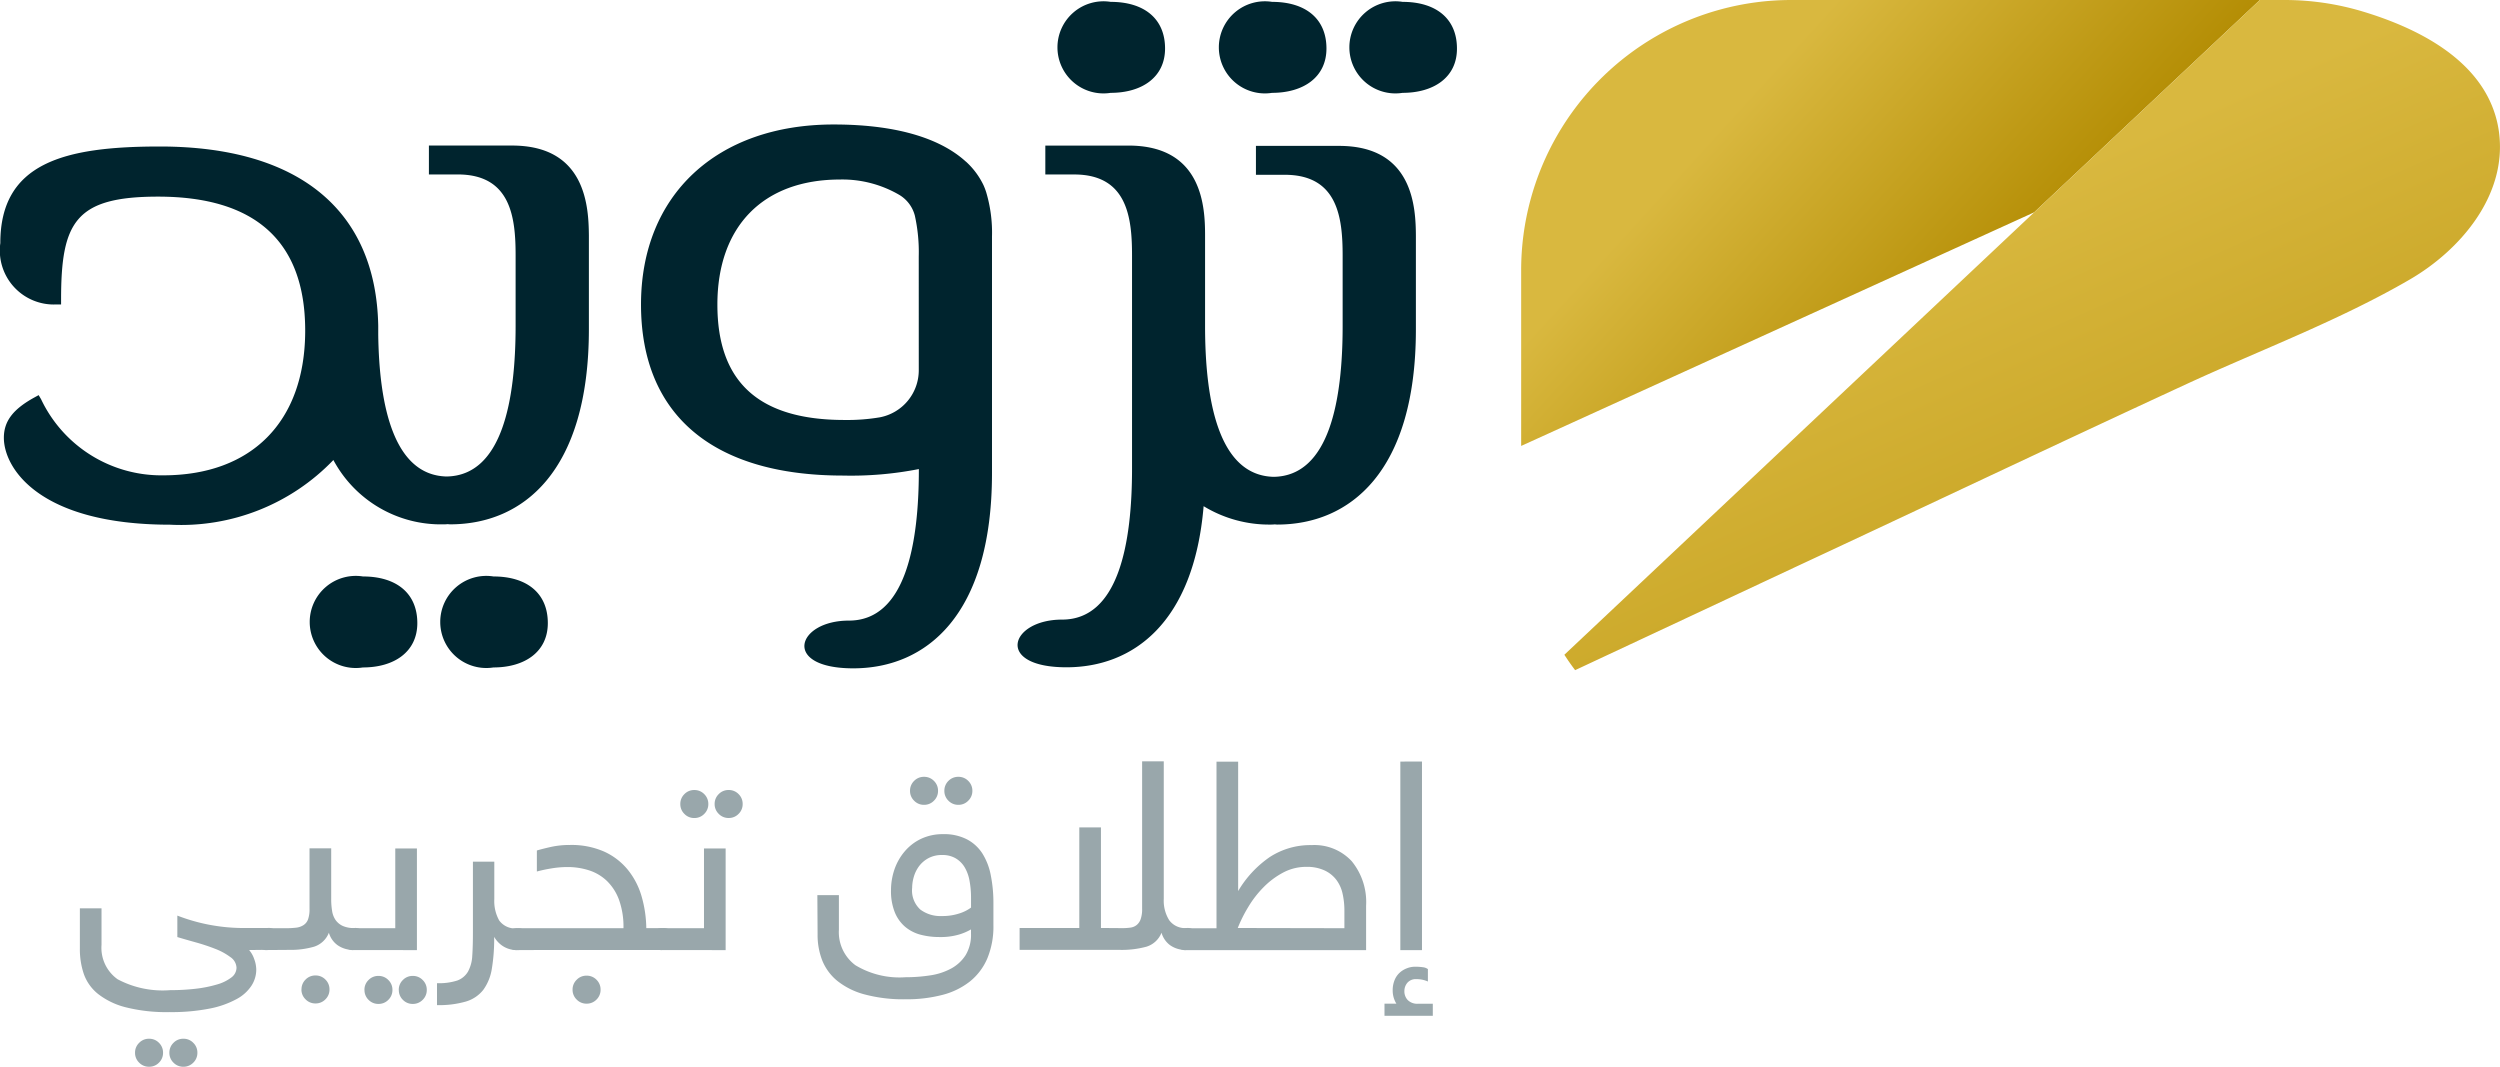 <svg xmlns="http://www.w3.org/2000/svg" xmlns:xlink="http://www.w3.org/1999/xlink" width="95.154" height="40.602" viewBox="0 0 95.154 40.602"><defs><style>.a{fill:url(#a);}.b{fill:url(#b);}.c{fill:#00242e;}.d{fill:#99a7ab;}</style><linearGradient id="a" x1="0.101" y1="0.28" x2="1.095" y2="0.829" gradientUnits="objectBoundingBox"><stop offset="0.131" stop-color="#d9b83f"/><stop offset="0.612" stop-color="#b18a00"/></linearGradient><linearGradient id="b" x1="0.193" y1="0.08" x2="1.51" y2="2.18" xlink:href="#a"/></defs><g transform="translate(-1131.3 -15)"><g transform="translate(887.192 -162.919)"><g transform="translate(302.006 177.919)"><path class="a" d="M495.66,177.919H477.829a10.285,10.285,0,0,0-10.286,10.286v6.687L487.069,186Z" transform="translate(-467.543 -177.919)"/><path class="b" d="M509.043,181.617c-.891-1.727-2.929-2.706-4.767-3.26a10.322,10.322,0,0,0-2.967-.438h-.949L491.77,186,473.888,202.84c.129.2.268.4.41.586q4.166-1.948,8.329-3.9c4.992-2.326,9.965-4.691,14.966-7,2.821-1.3,5.793-2.41,8.481-3.973,1.914-1.115,3.655-3.166,3.4-5.5A4.053,4.053,0,0,0,509.043,181.617Z" transform="translate(-472.244 -177.919)"/></g><g transform="translate(244.108 177.99)"><path class="c" d="M351.394,198.777a2.589,2.589,0,0,0-.1-.262,2.908,2.908,0,0,0-.664-.894s-.011-.008-.015-.011c-.846-.77-2.389-1.408-5.026-1.408-4.454,0-7.332,2.689-7.332,6.851,0,4.2,2.732,6.512,7.693,6.512a13.306,13.306,0,0,0,2.882-.248v.026c0,2.831-.507,5.742-2.663,5.742-1.988,0-2.575,1.817.168,1.817s5.279-1.981,5.279-7.434v-9A5.381,5.381,0,0,0,351.394,198.777Zm-2.565,6.772a1.824,1.824,0,0,1-1.488,1.8,7.436,7.436,0,0,1-1.336.1c-3.257,0-4.841-1.434-4.841-4.392,0-2.98,1.744-4.76,4.666-4.76a4.3,4.3,0,0,1,2.255.583,1.3,1.3,0,0,1,.595.793,6.424,6.424,0,0,1,.148,1.553Z" transform="translate(-313.859 -191.535)"/><path class="c" d="M401.45,181.656a1.753,1.753,0,1,1,0-3.463c1.263,0,2.069.631,2.069,1.775C403.519,181.068,402.631,181.656,401.45,181.656Z" transform="translate(-359.175 -178.193)"/><path class="c" d="M263.6,199.3h-3.167v1.1h1.1c2.023,0,2.2,1.644,2.2,3.08v2.676c0,2.816-.5,5.708-2.629,5.74-2.02-.05-2.563-2.71-2.6-5.4,0-.106,0-.208,0-.314v-.025c-.084-4.4-3.028-6.821-8.317-6.821-3.641,0-6.067.624-6.067,3.677a2.056,2.056,0,0,0,2.131,2.335h.182v-.182c0-2.944.532-3.922,3.691-3.922,3.692,0,5.578,1.693,5.6,5.038v.135c-.029,3.407-2.046,5.435-5.406,5.435a5.068,5.068,0,0,1-4.648-2.9l-.091-.153-.153.084c-.821.449-1.171.908-1.171,1.539,0,1.145,1.324,3.309,6.333,3.309a8.035,8.035,0,0,0,6.209-2.462,4.638,4.638,0,0,0,4.2,2.448c.044,0,.08,0,.123-.005s.078.005.122.005c2.749,0,5.28-1.981,5.28-7.433v-3.558C266.511,201.664,266.428,199.3,263.6,199.3Z" transform="translate(-244.108 -193.831)"/><path class="c" d="M405.794,199.313h-3.167v1.1h1.1c2.023,0,2.2,1.644,2.2,3.08v2.677c0,2.811-.5,5.7-2.618,5.739-2.116-.043-2.618-2.928-2.618-5.739v-3.445c0-1.062-.083-3.424-2.913-3.424h-3.167v1.1h1.1c2.023,0,2.2,1.644,2.2,3.08V211.6c0,2.832-.508,5.743-2.663,5.743-1.986,0-2.576,1.815.167,1.815,2.517,0,4.844-1.669,5.221-6.132a4.794,4.794,0,0,0,2.555.7c.044,0,.08,0,.122-.005s.078.005.122.005c2.749,0,5.28-1.982,5.28-7.432v-3.558C408.708,201.676,408.625,199.313,405.794,199.313Z" transform="translate(-354.824 -193.831)"/><path class="c" d="M425.155,181.656a1.753,1.753,0,1,1,0-3.463c1.263,0,2.069.631,2.069,1.775C427.224,181.068,426.336,181.656,425.155,181.656Z" transform="translate(-376.737 -178.193)"/><path class="c" d="M444.327,181.656a1.753,1.753,0,1,1,0-3.463c1.263,0,2.068.631,2.068,1.775C446.4,181.068,445.508,181.656,444.327,181.656Z" transform="translate(-390.941 -178.193)"/><path class="c" d="M291.619,266.057a1.753,1.753,0,1,1,0-3.463c1.264,0,2.069.631,2.069,1.775C293.688,265.469,292.8,266.057,291.619,266.057Z" transform="translate(-277.804 -240.724)"/><path class="c" d="M310.791,266.057a1.753,1.753,0,1,1,0-3.463c1.264,0,2.068.631,2.068,1.775C312.86,265.469,311.972,266.057,310.791,266.057Z" transform="translate(-292.008 -240.724)"/></g></g><g transform="translate(1134.335 83.863)"><path class="d" d="M6.447-31.189a1.025,1.025,0,0,1,.191.337,1.194,1.194,0,0,1,.081.417,1.136,1.136,0,0,1-.176.593,1.541,1.541,0,0,1-.568.517,3.549,3.549,0,0,1-1.02.362,7.446,7.446,0,0,1-1.543.136,6.31,6.31,0,0,1-1.674-.186,2.828,2.828,0,0,1-1.045-.508,1.7,1.7,0,0,1-.538-.758,2.913,2.913,0,0,1-.15-.95v-1.548H.829v1.393a1.469,1.469,0,0,0,.612,1.307,3.651,3.651,0,0,0,2,.415,8.352,8.352,0,0,0,.973-.054,4.755,4.755,0,0,0,.806-.161,1.625,1.625,0,0,0,.547-.265.468.468,0,0,0,.2-.371.514.514,0,0,0-.237-.41,2.394,2.394,0,0,0-.582-.315q-.347-.136-.739-.245t-.694-.2V-32.5a6.986,6.986,0,0,0,2.422.472H7.15a.356.356,0,0,1,.4.4.466.466,0,0,1-.1.341.434.434,0,0,1-.307.09ZM2.105-27.28a.51.51,0,0,1,.157-.377.508.508,0,0,1,.377-.156.512.512,0,0,1,.377.156.515.515,0,0,1,.155.377.516.516,0,0,1-.155.377.515.515,0,0,1-.377.156.511.511,0,0,1-.377-.156A.512.512,0,0,1,2.105-27.28Zm1.307,0a.513.513,0,0,1,.156-.377.511.511,0,0,1,.377-.156.511.511,0,0,1,.377.156.513.513,0,0,1,.156.377.514.514,0,0,1-.156.377.514.514,0,0,1-.377.156.514.514,0,0,1-.377-.156A.514.514,0,0,1,3.412-27.28Z" transform="translate(0 -1.514)"/><path class="d" d="M8.965-31.807a.355.355,0,0,1-.4-.4.471.471,0,0,1,.1-.341.439.439,0,0,1,.307-.09h.674a3.419,3.419,0,0,0,.412-.02.646.646,0,0,0,.286-.1.437.437,0,0,0,.171-.221,1.144,1.144,0,0,0,.055-.4v-2.3h.825v1.93a2.711,2.711,0,0,0,.035.457.829.829,0,0,0,.135.347.682.682,0,0,0,.271.221,1.018,1.018,0,0,0,.432.08.355.355,0,0,1,.4.4.466.466,0,0,1-.1.341.435.435,0,0,1-.307.09,1.013,1.013,0,0,1-.633-.186.885.885,0,0,1-.321-.467.9.9,0,0,1-.568.533,3.233,3.233,0,0,1-.95.12Zm1.3,1.5a.513.513,0,0,1,.155-.377.513.513,0,0,1,.377-.155.513.513,0,0,1,.377.155.514.514,0,0,1,.156.377.513.513,0,0,1-.156.377.514.514,0,0,1-.377.156.514.514,0,0,1-.377-.156A.512.512,0,0,1,10.262-30.31Z" transform="translate(-1.824 -0.896)"/><path class="d" d="M13.154-31.807a.355.355,0,0,1-.4-.4.467.467,0,0,1,.1-.341.436.436,0,0,1,.306-.09h1.568v-3.036h.824v3.87Zm.4,1.518a.513.513,0,0,1,.156-.377.511.511,0,0,1,.377-.156.511.511,0,0,1,.377.156.513.513,0,0,1,.156.377.515.515,0,0,1-.156.377.514.514,0,0,1-.377.156.514.514,0,0,1-.377-.156A.515.515,0,0,1,13.556-30.29Zm1.307,0a.51.51,0,0,1,.156-.377.51.51,0,0,1,.377-.156.512.512,0,0,1,.377.156.513.513,0,0,1,.156.377.515.515,0,0,1-.156.377.515.515,0,0,1-.377.156.513.513,0,0,1-.377-.156A.512.512,0,0,1,14.863-30.29Z" transform="translate(-2.718 -0.896)"/><path class="d" d="M20.342-31.671a.958.958,0,0,1-.553-.15,1.025,1.025,0,0,1-.331-.352,7.01,7.01,0,0,1-.09,1.221,1.849,1.849,0,0,1-.327.8,1.32,1.32,0,0,1-.659.441,3.66,3.66,0,0,1-1.1.136v-.835a2.242,2.242,0,0,0,.769-.1.783.783,0,0,0,.412-.342,1.4,1.4,0,0,0,.161-.6c.017-.244.025-.541.025-.888v-2.694h.814v1.427a1.515,1.515,0,0,0,.186.81.748.748,0,0,0,.688.3.355.355,0,0,1,.4.4.466.466,0,0,1-.1.341A.431.431,0,0,1,20.342-31.671Z" transform="translate(-3.684 -1.032)"/><path class="d" d="M21.061-31.843a.355.355,0,0,1-.4-.4.471.471,0,0,1,.1-.341.439.439,0,0,1,.307-.09h4.03a3.019,3.019,0,0,0-.171-1.085,1.922,1.922,0,0,0-.463-.718,1.763,1.763,0,0,0-.678-.4,2.657,2.657,0,0,0-.829-.125,3.692,3.692,0,0,0-.618.055,5.36,5.36,0,0,0-.537.115v-.8c.133-.04.312-.085.532-.135a3.315,3.315,0,0,1,.724-.075,3.089,3.089,0,0,1,1.3.25,2.49,2.49,0,0,1,.9.687,2.862,2.862,0,0,1,.528,1.012,4.55,4.55,0,0,1,.181,1.217h.623a.355.355,0,0,1,.4.4.466.466,0,0,1-.1.341.434.434,0,0,1-.306.09Zm2.1,1.508a.512.512,0,0,1,.157-.377.511.511,0,0,1,.377-.156.515.515,0,0,1,.377.156.516.516,0,0,1,.155.377.515.515,0,0,1-.155.377.515.515,0,0,1-.377.156.511.511,0,0,1-.377-.156A.51.51,0,0,1,23.161-30.335Z" transform="translate(-4.403 -0.86)"/><path class="d" d="M28.086-32.409a.355.355,0,0,1-.4-.4.471.471,0,0,1,.1-.341.439.439,0,0,1,.307-.09h1.568v-3.036h.824v3.87Zm.674-5.557a.516.516,0,0,1,.156-.378.511.511,0,0,1,.377-.155.513.513,0,0,1,.377.155.519.519,0,0,1,.156.378.515.515,0,0,1-.156.376.511.511,0,0,1-.377.156.508.508,0,0,1-.377-.156A.512.512,0,0,1,28.76-37.966Zm1.306,0a.516.516,0,0,1,.156-.378A.513.513,0,0,1,30.6-38.5a.513.513,0,0,1,.377.155.516.516,0,0,1,.156.378.512.512,0,0,1-.156.376.511.511,0,0,1-.377.156.511.511,0,0,1-.377-.156A.512.512,0,0,1,30.066-37.966Z" transform="translate(-5.901 -0.294)"/><path class="d" d="M35.68-34.636H36.5v1.317a1.566,1.566,0,0,0,.627,1.351,3.242,3.242,0,0,0,1.91.458,6.119,6.119,0,0,0,.933-.07,2.4,2.4,0,0,0,.8-.26,1.5,1.5,0,0,0,.552-.509,1.49,1.49,0,0,0,.206-.82v-.161a2.1,2.1,0,0,1-.473.2,2.462,2.462,0,0,1-.723.09,2.8,2.8,0,0,1-.729-.09,1.5,1.5,0,0,1-.582-.3,1.428,1.428,0,0,1-.392-.548,2.153,2.153,0,0,1-.146-.845,2.452,2.452,0,0,1,.131-.789A2.126,2.126,0,0,1,39-36.294a1.862,1.862,0,0,1,.623-.482,1.931,1.931,0,0,1,.854-.18,1.891,1.891,0,0,1,.9.2,1.553,1.553,0,0,1,.588.542,2.4,2.4,0,0,1,.316.825,5.358,5.358,0,0,1,.1,1.05v.843a3.167,3.167,0,0,1-.231,1.267,2.261,2.261,0,0,1-.663.88,2.825,2.825,0,0,1-1.05.512,5.359,5.359,0,0,1-1.392.166,5.708,5.708,0,0,1-1.578-.188,2.821,2.821,0,0,1-1.035-.518,1.938,1.938,0,0,1-.568-.777,2.659,2.659,0,0,1-.175-.98Zm3.527-3.969a.516.516,0,0,1,.156-.378.516.516,0,0,1,.377-.155.516.516,0,0,1,.377.155.516.516,0,0,1,.156.378.511.511,0,0,1-.156.376.511.511,0,0,1-.377.157.512.512,0,0,1-.377-.157A.511.511,0,0,1,39.207-38.605Zm.08,3.7a.983.983,0,0,0,.312.819,1.273,1.273,0,0,0,.814.247,2.066,2.066,0,0,0,.674-.1,1.493,1.493,0,0,0,.442-.222v-.371a3.565,3.565,0,0,0-.056-.644,1.537,1.537,0,0,0-.186-.518.983.983,0,0,0-.341-.341.982.982,0,0,0-.513-.127,1.07,1.07,0,0,0-.527.121,1.1,1.1,0,0,0-.352.3,1.266,1.266,0,0,0-.2.4A1.532,1.532,0,0,0,39.288-34.907Zm1.227-3.7a.518.518,0,0,1,.155-.378.516.516,0,0,1,.377-.155.514.514,0,0,1,.377.155.516.516,0,0,1,.157.378.512.512,0,0,1-.157.376.509.509,0,0,1-.377.157.512.512,0,0,1-.377-.157A.513.513,0,0,1,40.514-38.605Z" transform="translate(-7.605 -0.158)"/><path class="d" d="M49.363-33.537a2.192,2.192,0,0,0,.322-.02.475.475,0,0,0,.236-.1.492.492,0,0,0,.15-.221,1.142,1.142,0,0,0,.056-.4v-5.608h.824v5.236a1.4,1.4,0,0,0,.206.81.745.745,0,0,0,.659.3.355.355,0,0,1,.4.4.466.466,0,0,1-.1.341.434.434,0,0,1-.306.09.991.991,0,0,1-.629-.186.9.9,0,0,1-.316-.467.9.9,0,0,1-.578.533,3.6,3.6,0,0,1-1.02.12H45.464v-.834h2.272v-3.829h.824v3.829Z" transform="translate(-9.691 0)"/><path class="d" d="M53.428-32.7a.355.355,0,0,1-.4-.4.467.467,0,0,1,.1-.341.439.439,0,0,1,.307-.09h1.135v-6.342h.824v4.925a4.081,4.081,0,0,1,1.2-1.292,2.832,2.832,0,0,1,1.6-.457,1.936,1.936,0,0,1,1.521.611,2.45,2.45,0,0,1,.549,1.695V-32.7Zm6.01-.834v-.674a2.924,2.924,0,0,0-.071-.648,1.354,1.354,0,0,0-.242-.527,1.188,1.188,0,0,0-.447-.352A1.577,1.577,0,0,0,58-35.869a1.859,1.859,0,0,0-.9.221,3.069,3.069,0,0,0-.743.558,3.924,3.924,0,0,0-.578.748,5.24,5.24,0,0,0-.4.8Z" transform="translate(-11.303 0)"/><path class="d" d="M64.955-30.2H63.116v-.463h.452a.947.947,0,0,1-.14-.5,1.018,1.018,0,0,1,.071-.392.768.768,0,0,1,.19-.281.861.861,0,0,1,.276-.171.856.856,0,0,1,.317-.061,2.026,2.026,0,0,1,.3.02.39.39,0,0,1,.186.071v.472a1.04,1.04,0,0,0-.433-.09.42.42,0,0,0-.351.141.491.491,0,0,0-.111.312A.482.482,0,0,0,64-30.8a.511.511,0,0,0,.392.141h.563Zm-.412-9.679V-32.7h-.824v-7.176Z" transform="translate(-13.455 0)"/></g></g></svg>